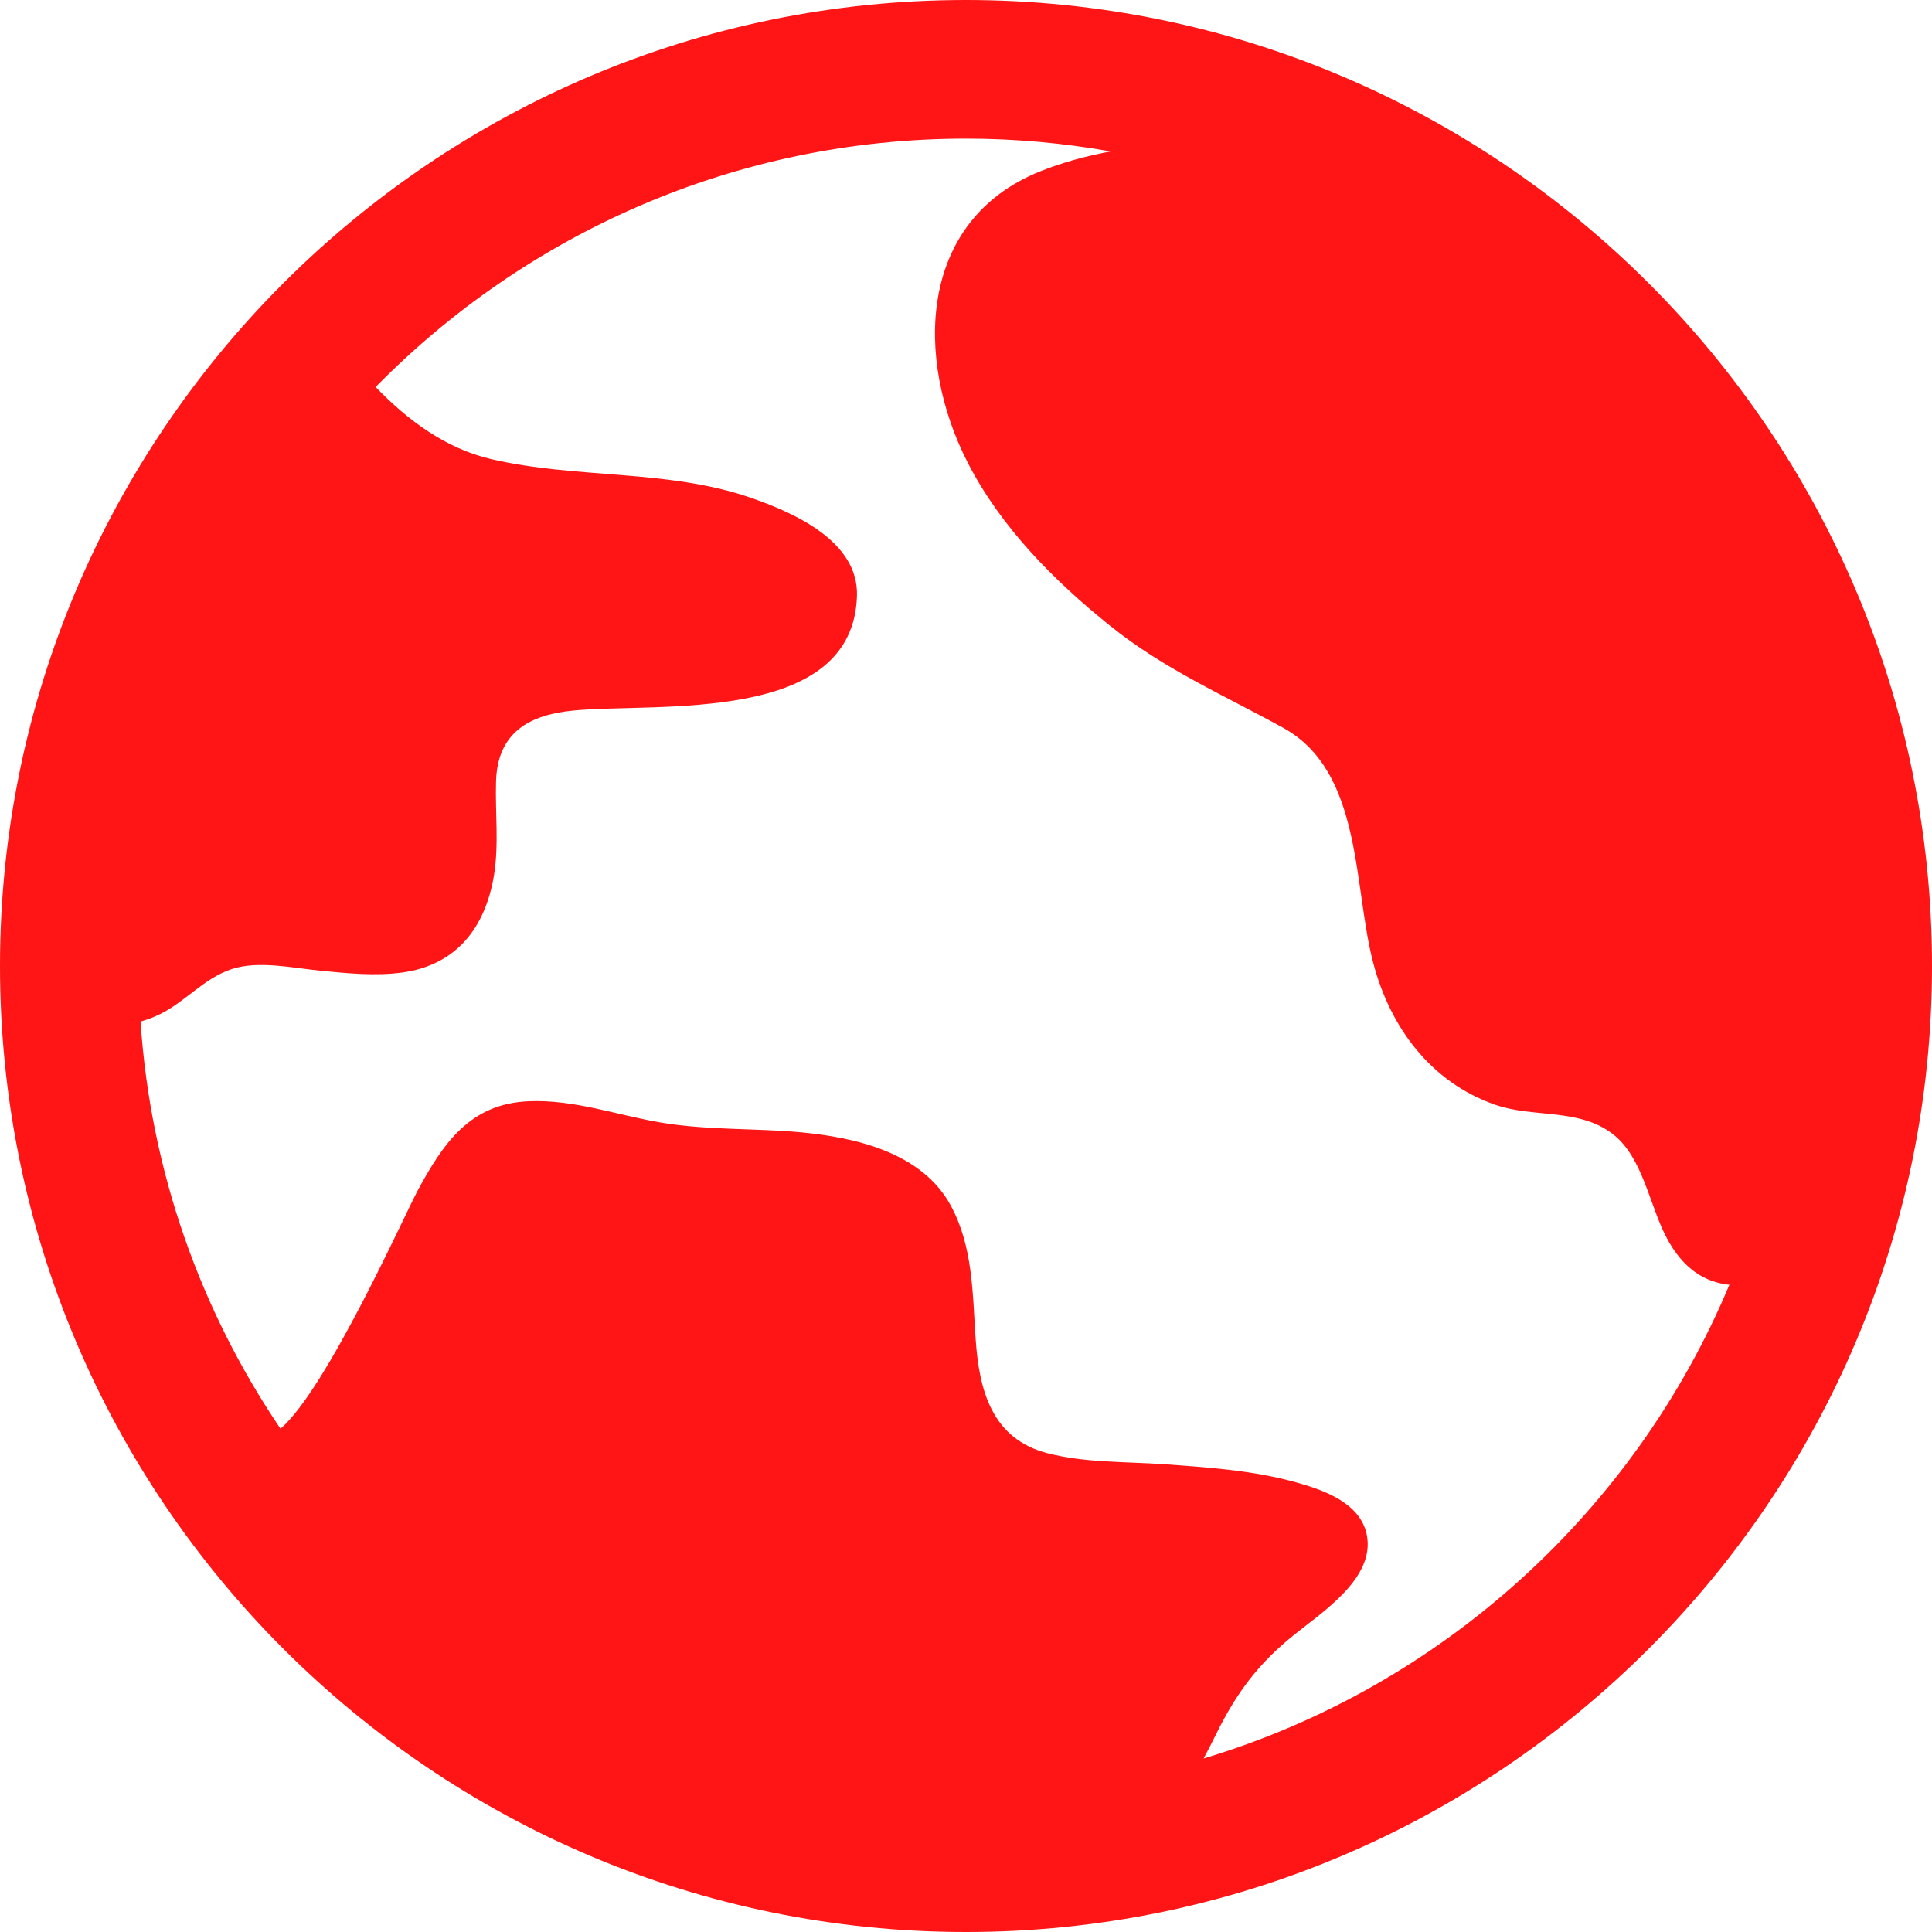 <svg width="16" height="16" viewBox="0 0 16 16" fill="none" xmlns="http://www.w3.org/2000/svg">
<path d="M8 0C3.589 0 0 3.589 0 8C0 12.411 3.589 16 8 16C12.411 16 16 12.411 16 8C16 3.589 12.411 0 8 0ZM14.322 10.64C13.536 12.517 11.937 13.972 9.968 14.563C10.003 14.498 10.037 14.431 10.07 14.364C10.239 14.022 10.417 13.78 10.716 13.54C10.944 13.355 11.392 13.07 11.319 12.71C11.266 12.449 10.969 12.342 10.744 12.279C10.388 12.178 10.007 12.152 9.639 12.126C9.321 12.104 8.99 12.115 8.679 12.036C8.214 11.918 8.109 11.515 8.08 11.091C8.054 10.713 8.059 10.325 7.874 9.984C7.635 9.544 7.085 9.419 6.629 9.377C6.244 9.342 5.859 9.361 5.476 9.297C5.108 9.235 4.759 9.105 4.381 9.12C3.891 9.139 3.67 9.471 3.461 9.856C3.358 10.045 2.706 11.505 2.323 11.832C1.663 10.857 1.247 9.703 1.164 8.46C1.218 8.445 1.272 8.425 1.327 8.398C1.54 8.292 1.689 8.101 1.921 8.025C2.142 7.953 2.428 8.017 2.654 8.039C2.879 8.061 3.107 8.084 3.332 8.054C3.781 7.992 4.019 7.682 4.091 7.249C4.133 6.99 4.1 6.73 4.108 6.47C4.12 6.064 4.386 5.918 4.753 5.884C5.447 5.818 7.064 6.002 7.097 4.935C7.111 4.479 6.568 4.243 6.214 4.121C5.525 3.884 4.772 3.967 4.067 3.802C3.693 3.715 3.376 3.481 3.111 3.205C4.356 1.937 6.087 1.148 8 1.148C8.409 1.148 8.809 1.185 9.199 1.254C9 1.291 8.803 1.343 8.612 1.42C7.603 1.827 7.573 2.971 8.014 3.831C8.287 4.364 8.73 4.811 9.193 5.182C9.64 5.542 10.13 5.754 10.626 6.027C11.285 6.389 11.205 7.335 11.372 7.972C11.512 8.509 11.85 8.963 12.382 9.149C12.703 9.261 13.081 9.173 13.363 9.397C13.605 9.589 13.661 9.982 13.8 10.246C13.937 10.509 14.121 10.62 14.322 10.64Z" fill="#FF1515"/>
</svg>
